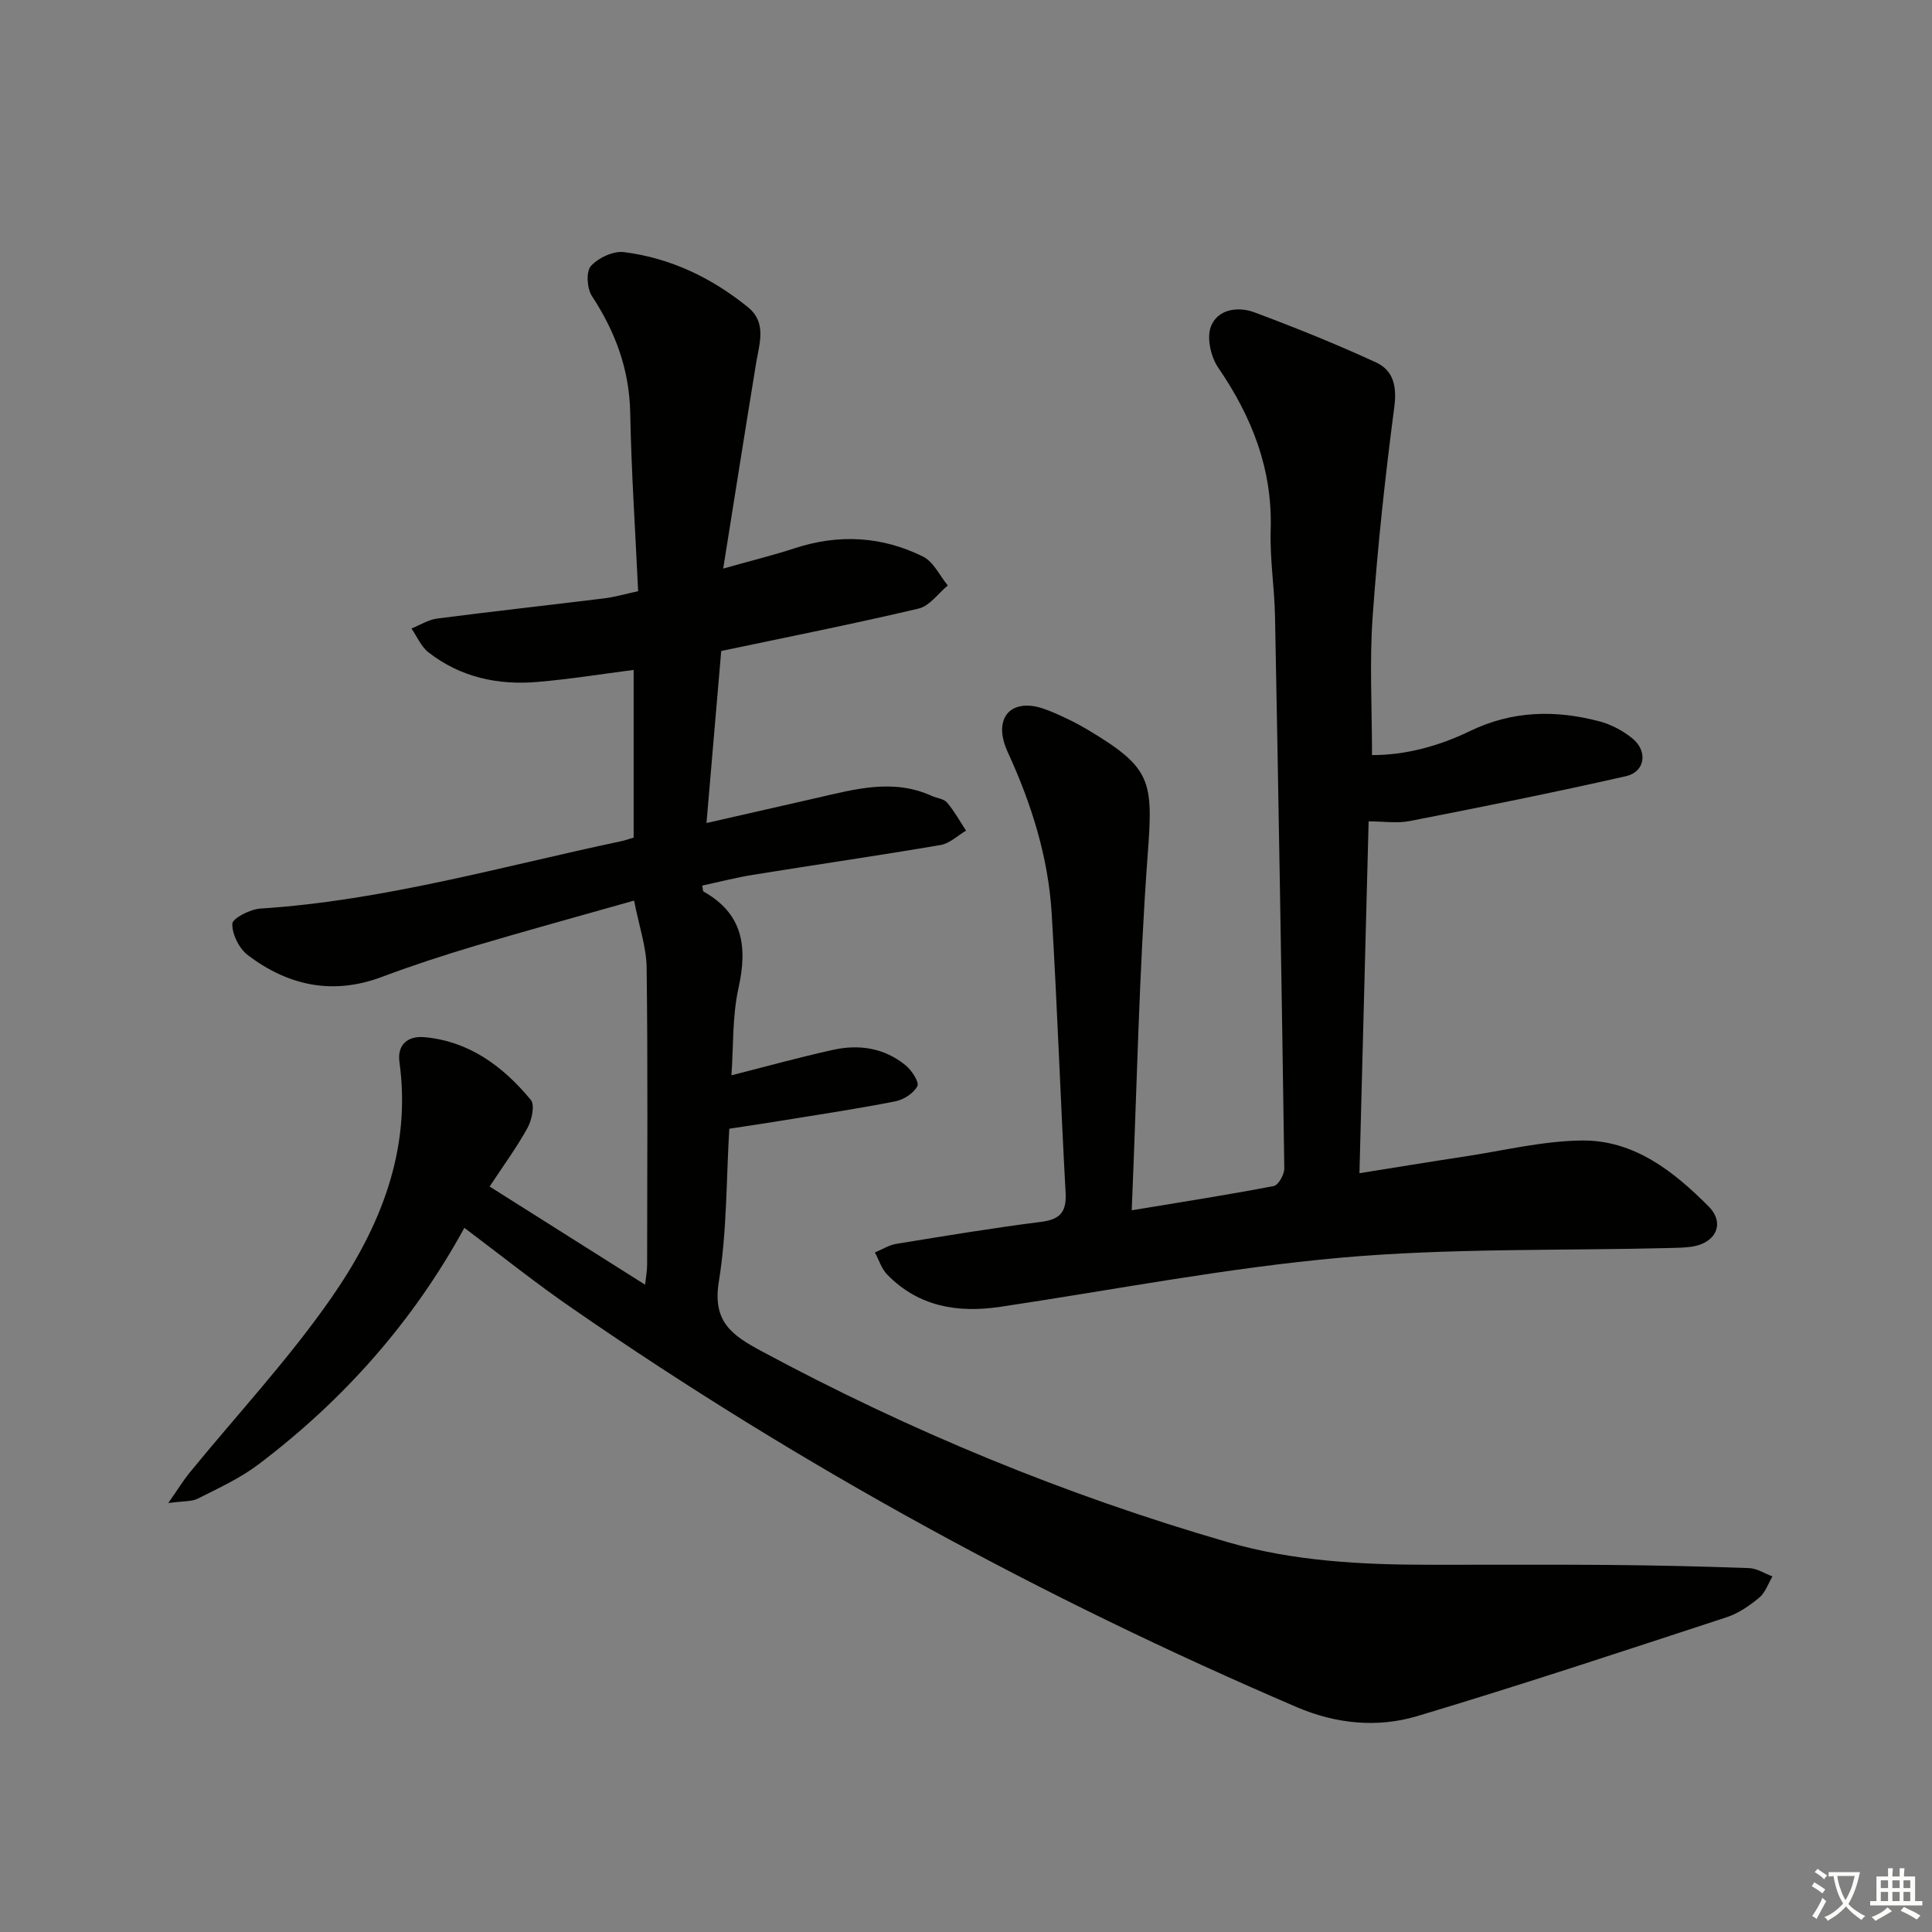 <svg enable-background="new 0 0 400 400" viewBox="0 0 400 400" xmlns="http://www.w3.org/2000/svg"><rect x="0" y="0" width="400" height="400" fill="#808080" stroke="none"/><path d="m377.9 391.2c-.2.3-.4.5-.6.8-.7-.6-1.4-1-2.2-1.5.2-.3.4-.5.5-.8.6.4 1.4.8 2.3 1.5zm-1.8 6.1c-.2-.2-.5-.4-.9-.6.4-.6.8-1.2 1.2-1.9s.7-1.3.9-1.9c.3.3.5.5.8.7-.7 1.3-1.4 2.6-2 3.7zm2.2-9c-.3.3-.5.5-.6.8-.6-.6-1.3-1.1-2-1.5.3-.3.5-.5.6-.7.6.5 1.3.9 2 1.4zm.3.2v-.9h2 4.5c-.3 1.3-.6 2.5-1 3.6s-.9 2.1-1.4 3c.4.5 1 1 1.6 1.4s1.2.8 1.9 1.1c-.3.2-.5.4-.8.8-.4-.3-1-.7-1.6-1.2s-1.2-1.1-1.6-1.6c-.5.6-1.1 1.1-1.7 1.6s-1.4.9-2.1 1.4c-.1-.3-.3-.5-.7-.8.6-.2 1.2-.5 1.9-1s1.4-1.1 2-1.8c-.5-.8-.9-1.6-1.2-2.5s-.6-2-.8-3.2c-.4.1-.7.1-1 .1zm2.5 2.7c.3 1 .7 1.7 1 2.2.3-.5.6-1.1 1-2s.6-1.9.9-3h-3.2-.4c.1.9.3 1.8.7 2.8z" fill="#fbfcfa"/><path d="m396.5 388.5v1.5 3.6h1.5v.9c-.4 0-1 0-1.7 0h-7.9c-.5 0-.9 0-1.2 0v-.9h1.3v-3.5c0-.7 0-1.2 0-1.6h2.4c0-.8 0-1.4 0-1.7h1c0 .3-.1.8-.1 1.7h1.5c0-.8 0-1.4 0-1.7h1c0 .3-.1.9-.1 1.7zm-8.2 9.2c-.2-.3-.5-.5-.8-.8.8-.3 1.4-.6 1.9-.9s1-.7 1.4-1.1c.3.3.6.5.9.8-1.6 1-2.8 1.6-3.4 2zm2.6-6.8v-1.6h-1.5v1.6zm0 2.7v-1.9h-1.5v1.9zm2.4-2.7v-1.6h-1.5v1.6zm0 2.7v-1.9h-1.5v1.9zm.2 2 .7-.8c.4.2.9.5 1.6.8s1.3.7 1.8 1c-.3.3-.5.6-.8.8-.4-.3-1.5-1-3.3-1.8zm2-4.7v-1.6h-1.4v1.6zm0 2.7v-1.9h-1.4v1.9z" fill="#fbfcfa"/><g fill="#010100"><path d="m96.14 254.21c-10.66 19.5-25.06 35.7-42.67 49.01-3.79 2.86-8.24 4.89-12.51 7.05-1.31.66-3.04.49-6.12.92 2.04-2.92 3.1-4.67 4.38-6.24 9.87-12.09 20.6-23.58 29.46-36.36 9.98-14.38 16.55-30.38 14.02-48.72-.5-3.59 1.76-5.43 5.12-5.14 9.34.83 16.34 6.06 22.07 12.98.88 1.06.23 4.15-.66 5.78-2.23 4.06-5 7.83-7.86 12.17 10.7 6.76 21.19 13.37 32.19 20.32.18-1.68.42-2.89.42-4.11.02-20.5.16-40.99-.1-61.48-.05-4.33-1.57-8.63-2.6-13.93-11.6 3.29-22.26 6.2-32.85 9.35-6.53 1.95-13.02 4.07-19.4 6.46-10.16 3.81-19.36 1.8-27.69-4.49-1.81-1.37-3.3-4.33-3.24-6.52.03-1.14 3.69-3.01 5.8-3.15 25.51-1.64 49.99-8.72 74.81-13.97.63-.13 1.25-.36 2.48-.72 0-11.49 0-23.06 0-34.72-6.56.84-13.22 1.92-19.93 2.49-8.19.7-15.94-.97-22.55-6.13-1.53-1.19-2.37-3.27-3.52-4.94 1.78-.71 3.51-1.83 5.35-2.06 11.52-1.49 23.06-2.76 34.59-4.18 2.11-.26 4.18-.87 6.99-1.48-.58-12.39-1.4-24.64-1.64-36.9-.17-9-3.07-16.8-7.93-24.21-1.02-1.56-1.25-5.06-.21-6.21 1.54-1.71 4.65-3.16 6.86-2.88 9.59 1.21 18.12 5.3 25.62 11.37 3.99 3.23 2.4 7.49 1.73 11.59-2.25 13.71-4.4 27.44-6.82 42.56 6.03-1.7 10.45-2.79 14.77-4.2 9.14-3 18.1-2.51 26.63 1.73 2.15 1.07 3.42 3.93 5.1 5.97-2 1.65-3.78 4.25-6.05 4.78-13.39 3.16-26.89 5.84-40.86 8.78-.98 11.51-1.98 23.14-3.05 35.62 7.96-1.81 15.34-3.49 22.71-5.17 7.94-1.81 15.87-4.11 23.92-.45 1.06.48 2.5.59 3.17 1.37 1.51 1.78 2.65 3.87 3.94 5.83-1.75 1.02-3.39 2.65-5.26 2.97-12.93 2.2-25.9 4.08-38.85 6.17-3.53.57-7.01 1.48-10.52 2.23.15.67.11 1.15.3 1.25 8.16 4.59 9.11 11.43 7.22 19.95-1.31 5.91-1.04 12.18-1.46 18.08 7.06-1.79 14.01-3.72 21.04-5.27 5.4-1.2 10.65-.39 15.04 3.22 1.25 1.03 2.84 3.47 2.41 4.3-.76 1.47-2.83 2.8-4.56 3.14-7.81 1.54-15.7 2.72-23.56 4-3.42.56-6.85 1.06-10.82 1.67-.63 10.52-.47 21.23-2.16 31.63-1.34 8.23 2.56 11.05 8.74 14.37 30.85 16.61 63.02 29.87 96.66 39.61 13.55 3.92 27.48 4.65 41.47 4.67 12.33.02 24.66-.07 36.99.03 9.81.08 19.63.3 29.44.66 1.63.06 3.23 1.12 4.84 1.72-.89 1.5-1.48 3.36-2.74 4.4-2.02 1.67-4.34 3.27-6.8 4.07-21.29 6.97-42.55 14.03-64 20.45-8.24 2.47-16.84 1.62-24.93-1.85-52.59-22.53-102.58-49.8-149.66-82.33-7.69-5.26-14.95-11.09-22.7-16.91z"/><path d="m234.31 250.58c10.82-1.79 20.15-3.24 29.42-5.03.95-.18 2.18-2.39 2.17-3.63-.54-38.09-1.19-76.18-1.92-114.26-.11-5.98-1.09-11.97-.9-17.93.4-12.57-3.86-23.38-10.83-33.56-1.54-2.24-2.45-6.17-1.56-8.53 1.36-3.62 5.58-4.26 9.04-2.97 8.5 3.18 16.94 6.57 25.17 10.37 3.6 1.66 4.34 4.96 3.77 9.27-1.9 14.46-3.47 28.99-4.49 43.54-.65 9.25-.12 18.57-.12 28.48 6.8.03 13.76-1.81 20.28-4.97 8.74-4.23 17.65-4.42 26.74-2.03 2.49.65 5.01 1.98 6.98 3.63 3.16 2.65 2.5 6.86-1.42 7.74-14.85 3.37-29.78 6.36-44.72 9.28-2.69.53-5.57.07-8.56.07-.62 23.91-1.25 47.97-1.9 72.85 7.4-1.18 14.65-2.38 21.92-3.48 8.03-1.22 16.06-3.2 24.1-3.29 10.81-.13 19.05 6.38 26.29 13.67 3.41 3.44 1.52 7.49-3.33 8.28-1.64.27-3.32.27-4.98.31-22.62.57-45.35 0-67.85 2-23.61 2.1-46.99 6.66-70.48 10.17-8.84 1.32-16.95-.01-23.45-6.68-1.17-1.2-1.71-3.03-2.54-4.57 1.47-.61 2.89-1.53 4.42-1.78 9.99-1.63 19.98-3.29 30.02-4.56 4-.51 5.26-2.13 5.04-6.07-1.06-19.26-1.72-38.54-2.88-57.78-.71-11.73-4.22-22.8-9.13-33.47-2.64-5.75-.5-9.93 4.7-9.53 1.76.14 3.54.86 5.19 1.57 2.28.99 4.53 2.09 6.66 3.37 13.3 7.95 13.61 10.51 12.45 26.01-1.78 24.01-2.22 48.13-3.3 73.51z"/></g></svg>